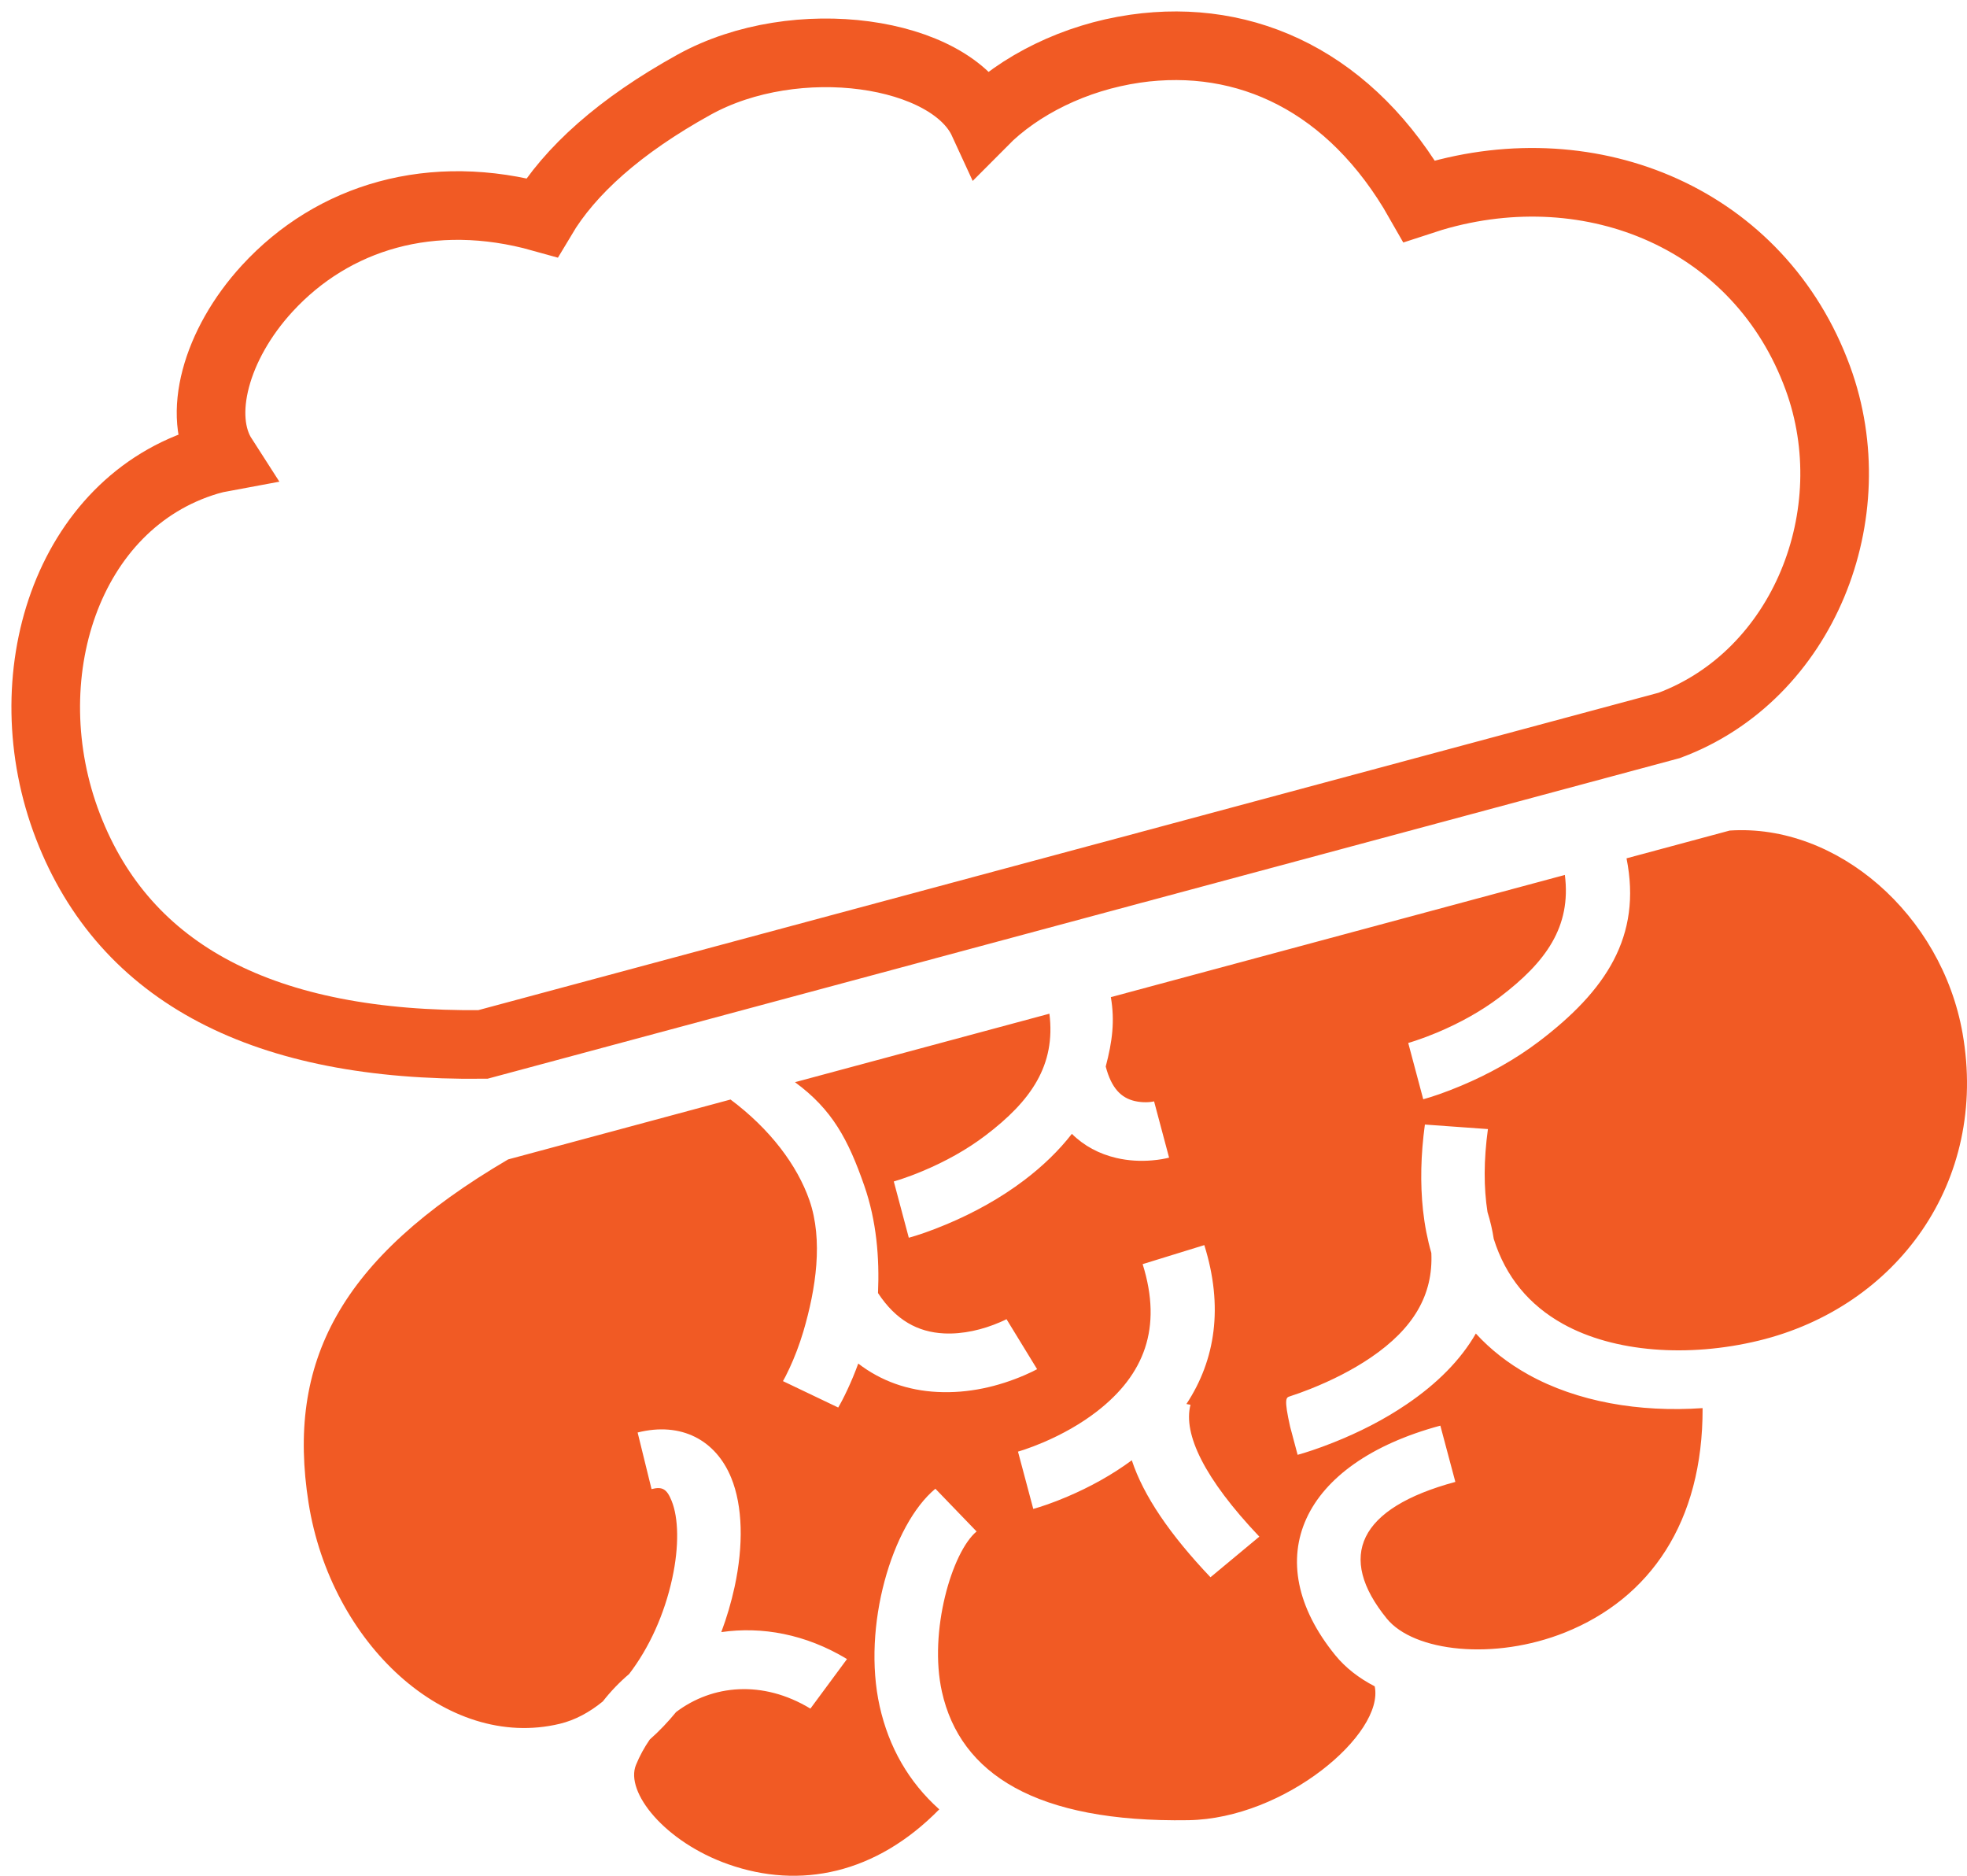 <svg xmlns="http://www.w3.org/2000/svg" xmlns:xlink="http://www.w3.org/1999/xlink" width="43px" height="41px" viewBox="0 0 43 41"><title>Group</title><g id="final" stroke="none" stroke-width="1" fill="none" fill-rule="evenodd"><g id="whatWeOffer4" transform="translate(-1314, -1362)" fill-rule="nonzero"><g id="Group" transform="translate(1315, 1363)"><path d="M0.486,17.064 C-0.766,13.817 0.45,9.995 3.549,9.07 C3.655,9.039 3.762,9.013 3.871,8.993 C3.295,8.098 3.714,6.533 4.842,5.305 C6.276,3.745 8.437,3.08 10.846,3.755 C11.457,2.729 12.553,1.747 14.173,0.851 C16.408,-0.385 19.782,0.112 20.493,1.658 C21.278,0.866 22.497,0.253 23.815,0.064 C26.257,-0.286 28.548,0.798 30.025,3.396 C30.122,3.364 30.22,3.333 30.318,3.304 C33.824,2.268 37.471,3.794 38.74,7.265 C39.826,10.234 38.426,13.764 35.49,14.856 L9.556,21.829 C4.784,21.881 1.733,20.297 0.486,17.064 Z" id="Combined-Shape-Copy-28" stroke="#F15A24" stroke-width="1.5"></path><path d="M31.789,20.792 C31.377,21.105 30.906,21.363 30.419,21.568 C30.249,21.639 30.089,21.699 29.946,21.746 C29.864,21.774 29.808,21.79 29.785,21.797 L30.113,23.027 C30.294,22.978 30.584,22.882 30.943,22.731 C31.538,22.481 32.117,22.162 32.639,21.767 C34.105,20.654 34.898,19.469 34.557,17.761 L36.812,17.154 C39.16,16.997 41.447,18.992 41.903,21.585 C42.474,24.828 40.466,27.573 37.443,28.304 C35.909,28.675 34.287,28.561 33.167,27.937 C32.434,27.529 31.916,26.915 31.654,26.078 C31.625,25.887 31.58,25.692 31.518,25.493 C31.434,24.962 31.434,24.359 31.527,23.679 L30.149,23.58 C30.059,24.245 30.045,24.861 30.108,25.453 C30.144,25.782 30.205,26.093 30.29,26.387 C30.332,27.305 29.9,28.038 28.966,28.673 C28.567,28.944 28.114,29.172 27.649,29.357 C27.485,29.422 27.333,29.477 27.196,29.521 C27.117,29.546 27.063,29.562 27.203,30.184 L27.039,29.569 L27.367,30.799 C27.535,30.753 27.807,30.666 28.144,30.532 C28.706,30.309 29.254,30.032 29.752,29.693 C30.416,29.243 30.931,28.725 31.263,28.148 C31.584,28.499 31.967,28.798 32.408,29.044 C33.477,29.639 34.834,29.874 36.22,29.778 C36.228,32.276 35.066,33.937 33.214,34.681 C31.664,35.302 29.906,35.104 29.316,34.378 C28.214,33.023 28.697,31.962 30.815,31.391 L30.487,30.161 C27.445,30.98 26.487,33.085 28.191,35.18 C28.414,35.454 28.708,35.681 29.052,35.859 C29.269,36.894 27.09,38.751 24.979,38.785 C21.647,38.838 19.991,37.772 19.591,35.977 C19.298,34.662 19.81,32.921 20.349,32.474 L19.448,31.54 C18.497,32.33 17.842,34.553 18.23,36.294 C18.43,37.189 18.863,37.949 19.533,38.548 C18.148,39.96 16.489,40.302 14.919,39.748 C13.536,39.261 12.659,38.171 12.903,37.577 C12.985,37.376 13.087,37.191 13.205,37.021 C13.409,36.841 13.601,36.64 13.779,36.422 C14.571,35.823 15.673,35.715 16.716,36.346 L17.516,35.263 C16.611,34.716 15.654,34.546 14.768,34.674 C14.888,34.355 14.985,34.024 15.059,33.685 C15.255,32.777 15.239,31.922 14.984,31.299 C14.648,30.479 13.895,30.071 12.939,30.311 L13.243,31.548 C13.477,31.489 13.575,31.541 13.681,31.802 C13.835,32.178 13.847,32.801 13.697,33.493 C13.525,34.29 13.188,35.023 12.753,35.59 C12.543,35.768 12.351,35.968 12.178,36.189 C11.885,36.429 11.567,36.599 11.237,36.678 C8.753,37.274 6.227,34.91 5.745,31.847 C5.264,28.789 6.4,26.517 10.108,24.342 L14.97,23.033 C15.835,23.679 16.427,24.468 16.694,25.233 C16.998,26.107 16.837,27.169 16.562,28.103 C16.474,28.398 16.369,28.67 16.257,28.911 C16.192,29.051 16.141,29.146 16.116,29.188 L17.324,29.765 C17.371,29.686 17.443,29.552 17.528,29.369 C17.611,29.192 17.689,29.004 17.762,28.804 C18.264,29.19 18.85,29.393 19.491,29.425 C20.174,29.46 20.825,29.305 21.4,29.057 C21.522,29.004 21.614,28.959 21.672,28.927 L21.003,27.834 C20.986,27.844 20.938,27.867 20.864,27.899 C20.485,28.063 20.052,28.166 19.634,28.145 C19.065,28.116 18.586,27.859 18.194,27.263 C18.227,26.497 18.164,25.691 17.892,24.911 C17.543,23.91 17.195,23.252 16.379,22.654 L21.941,21.157 C22.082,22.283 21.54,23.063 20.543,23.819 C20.131,24.132 19.66,24.391 19.173,24.595 C19.003,24.667 18.843,24.726 18.7,24.774 C18.618,24.801 18.562,24.818 18.539,24.824 L18.867,26.054 C19.048,26.005 19.338,25.909 19.697,25.758 C20.292,25.508 20.871,25.19 21.393,24.794 C21.8,24.485 22.148,24.148 22.432,23.783 C22.698,24.047 23.028,24.222 23.403,24.31 C23.668,24.372 23.933,24.385 24.187,24.363 C24.344,24.35 24.47,24.326 24.557,24.303 L24.229,23.073 C24.155,23.093 23.982,23.107 23.806,23.066 C23.514,22.998 23.298,22.793 23.172,22.312 C23.318,21.757 23.373,21.315 23.284,20.795 L33.209,18.124 C33.353,19.258 32.793,20.03 31.789,20.792 Z M22.338,31.711 C22.828,31.502 23.306,31.24 23.742,30.918 C23.999,31.698 24.58,32.547 25.462,33.475 L26.53,32.587 C25.327,31.32 24.859,30.342 25.025,29.705 L24.936,29.688 C25.571,28.725 25.748,27.56 25.327,26.215 L23.979,26.631 C24.418,28.031 24.008,29.049 22.989,29.843 C22.633,30.12 22.224,30.349 21.802,30.529 C21.653,30.592 21.515,30.644 21.391,30.686 C21.32,30.71 21.273,30.724 21.254,30.729 L21.588,31.981 C21.753,31.936 22.015,31.849 22.338,31.711 Z" id="Combined-Shape-Copy-10" fill="#F15A24"></path></g></g></g></svg>